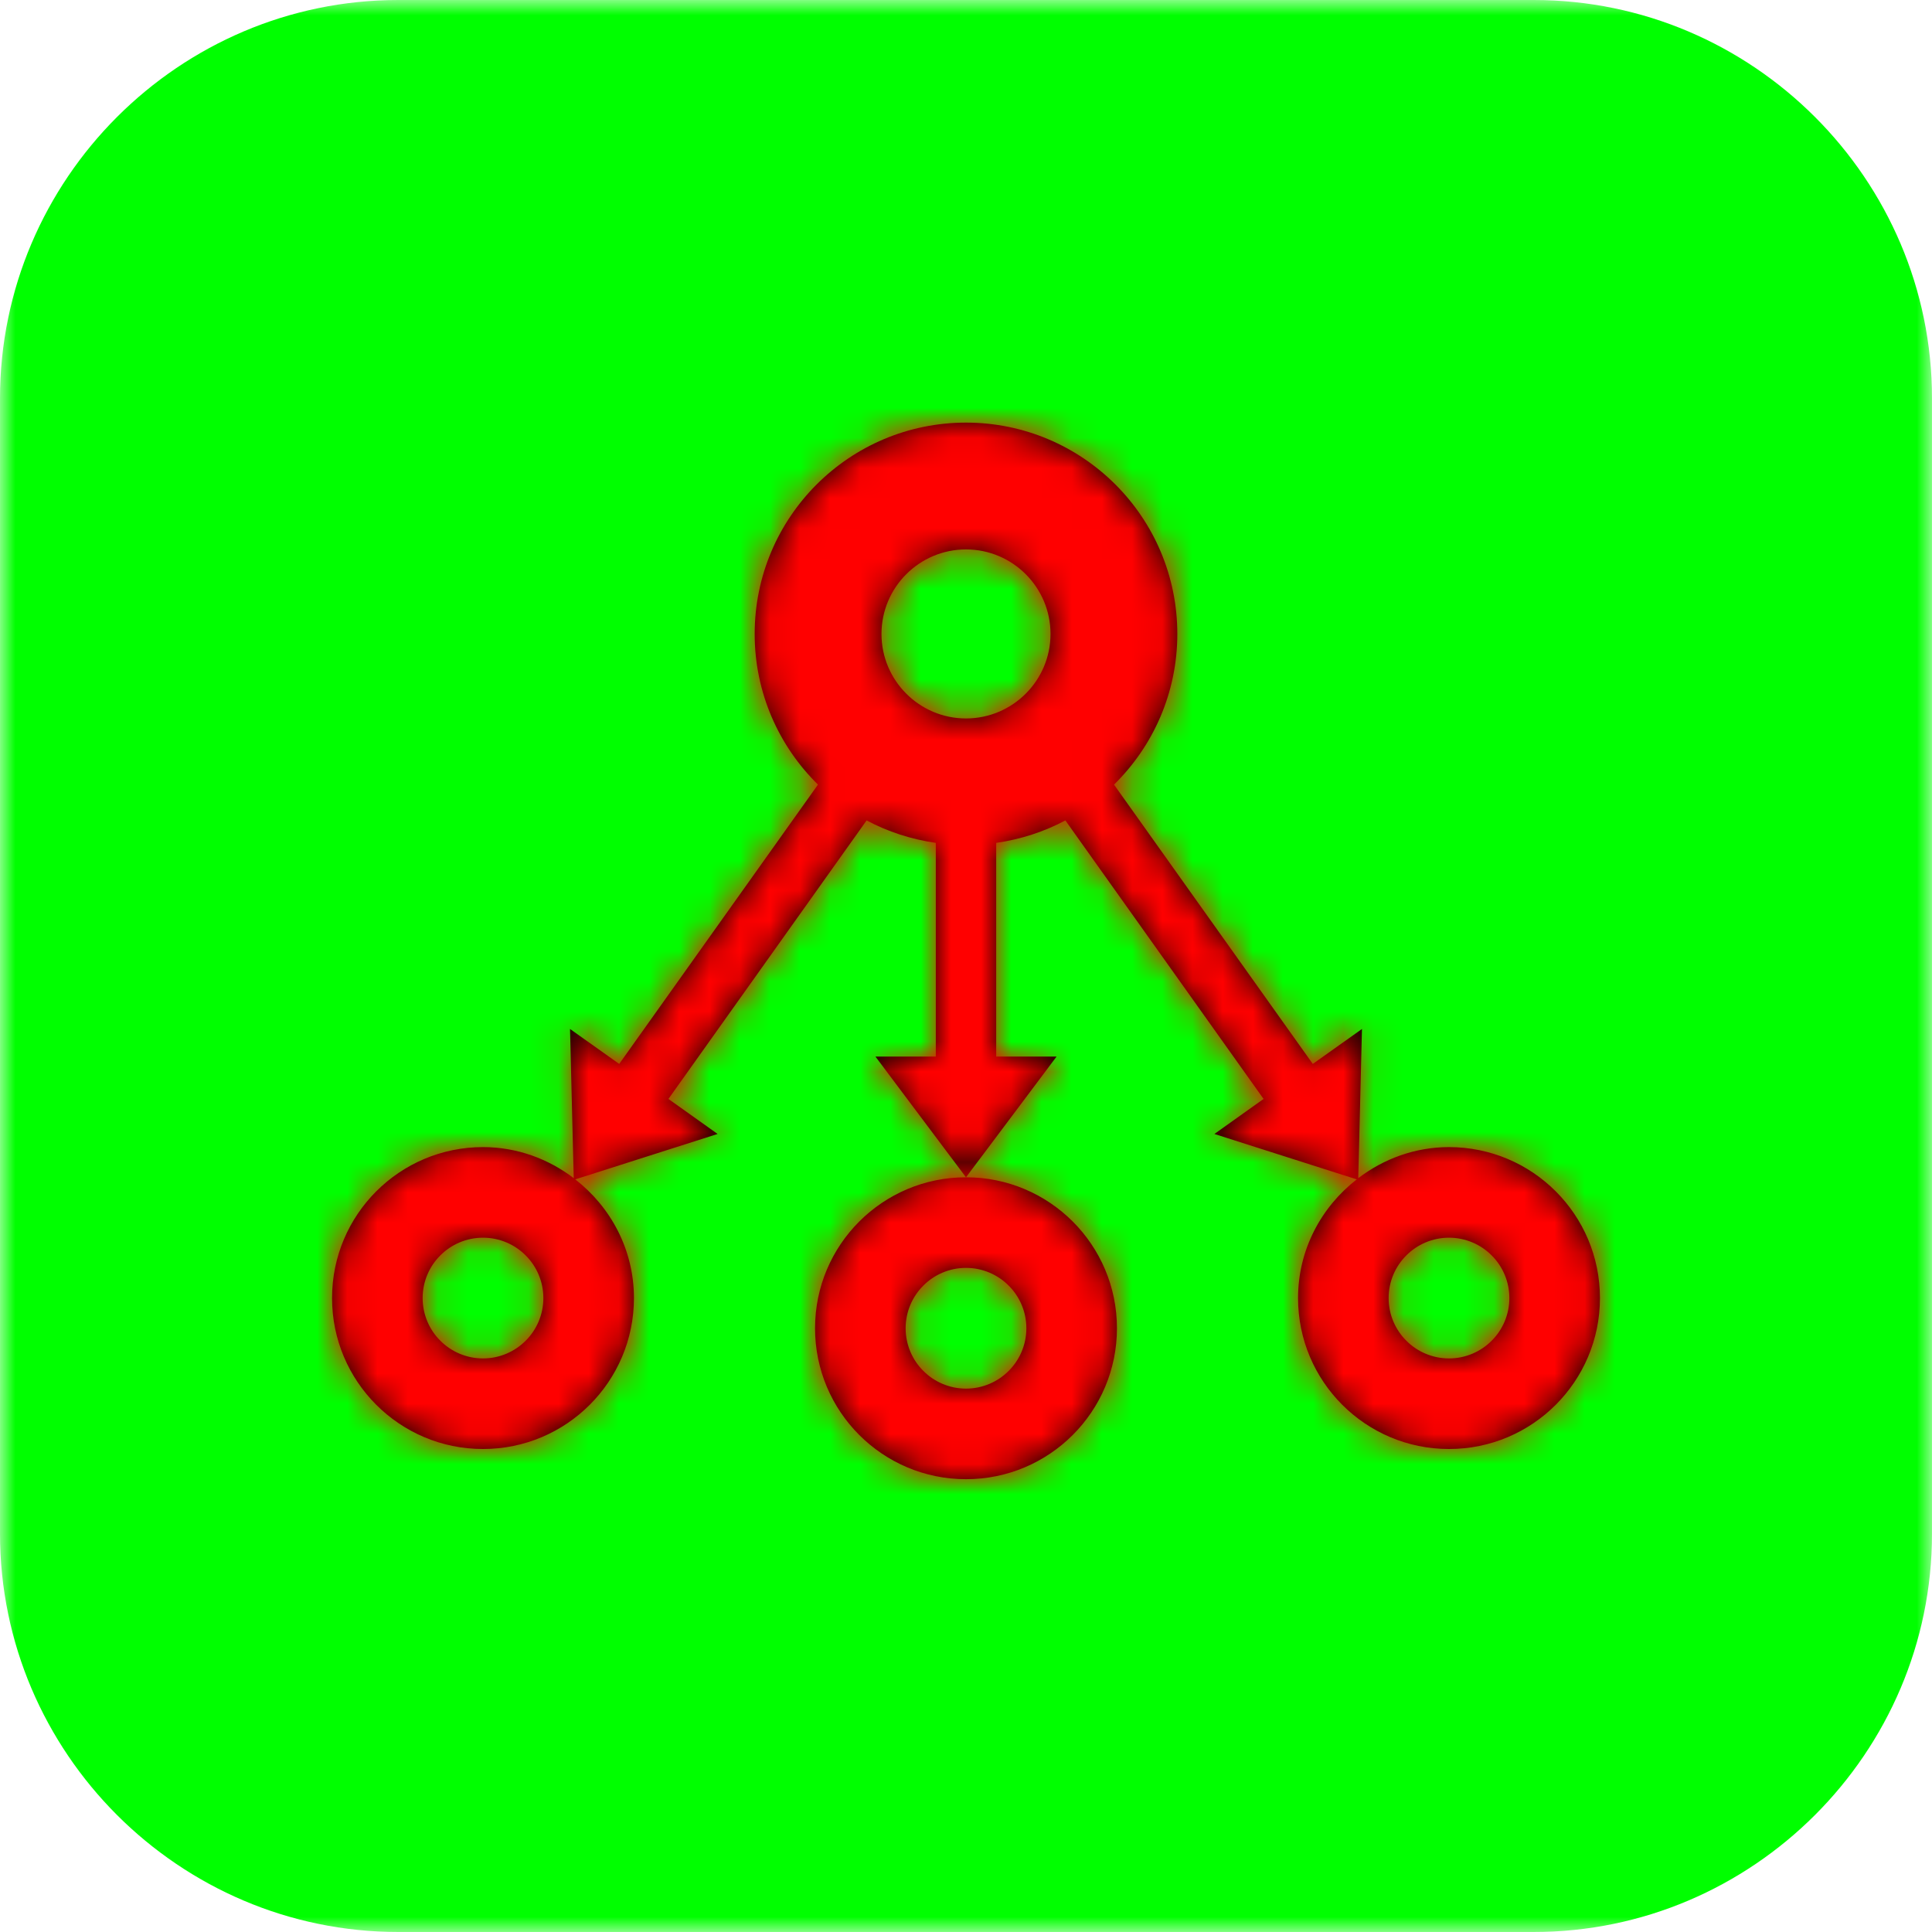 <?xml version="1.0" encoding="UTF-8"?>
<svg width="64px" height="64px" viewBox="0 0 64 64" version="1.1" xmlns="http://www.w3.org/2000/svg" xmlns:xlink="http://www.w3.org/1999/xlink">
    <!-- Generator: Sketch 47.1 (45422) - http://www.bohemiancoding.com/sketch -->
    <title>wd-naive-bayes</title>
    <desc>Created with Sketch.</desc>
    <defs>
        <polygon id="path-1" points="0 32 0 0 64 0 64 32 64 64 0 64"></polygon>
        <path d="M32,42 C33.103,42 34,42.897 34,44 C34,45.103 33.103,46 32,46 C30.897,46 30,45.103 30,44 C30,42.897 30.897,42 32,42 M27,44 C27,46.762 29.238,49 32,49 C34.762,49 37,46.762 37,44 C37,41.238 34.762,39 32,39 C29.238,39 27,41.238 27,44 M48,45 C46.897,45 46,44.103 46,43 C46,41.897 46.897,41 48,41 C49.103,41 50,41.897 50,43 C50,44.103 49.103,45 48,45 M32,23.8 C30.456,23.8 29.2,22.544 29.2,21 C29.2,19.456 30.456,18.2 32,18.2 C33.544,18.2 34.8,19.456 34.8,21 C34.8,22.544 33.544,23.8 32,23.8 M16,45 C14.897,45 14,44.103 14,43 C14,41.897 14.897,41 16,41 C17.103,41 18,41.897 18,43 C18,44.103 17.103,45 16,45 M48,38 C46.866,38 45.832,38.392 44.994,39.028 L45.117,34.086 L43.488,35.245 L36.903,25.992 C38.196,24.722 39,22.955 39,21 C39,17.134 35.866,14 32,14 C28.134,14 25,17.134 25,21 C25,22.955 25.804,24.722 27.097,25.991 L20.512,35.245 L18.883,34.086 L19.006,39.028 C18.168,38.392 17.134,38 16,38 C13.238,38 11,40.238 11,43 C11,45.762 13.238,48 16,48 C18.762,48 21,45.762 21,43 C21,41.396 20.23,39.983 19.056,39.068 L23.771,37.564 L22.142,36.404 L28.708,27.177 C29.408,27.551 30.183,27.803 31,27.921 L31,35 L29,35 L32,39 L35,35 L33,35 L33,27.921 C33.817,27.803 34.592,27.551 35.292,27.177 L41.858,36.404 L40.229,37.564 L44.944,39.068 C43.77,39.983 43,41.396 43,43 C43,45.762 45.238,48 48,48 C50.762,48 53,45.762 53,43 C53,40.238 50.762,38 48,38" id="path-3"></path>
    </defs>
    <g id="Page-1" stroke="none" stroke-width="1" fill="none" fill-rule="evenodd">
        <g id="wd-naive-bayes">
            <g>
                <g id="Group-3">
                    <mask id="mask-2" fill="white">
                        <use xlink:href="#path-1"></use>
                    </mask>
                    <g id="Clip-2"></g>
                    <path d="M64,50.805 L64,13.196 C64,5.938 58.063,-0 50.805,-0 L13.195,-0 C5.937,-0 0,5.938 0,13.196 L0,50.805 C0,58.063 5.937,64 13.195,64 L50.805,64 C58.063,64 64,58.063 64,50.805" id="Fill-1" fill="#00ff00" mask="url(#mask-2)"></path>
                </g>
                <mask id="mask-4" fill="white">
                    <use xlink:href="#path-3"></use>
                </mask>
                <use id="Fill-4" fill="#000000" xlink:href="#path-3"></use>
                <g id="99.Color/State/Blue" mask="url(#mask-4)" fill="#ff0000">
                    <rect id="Rectangle-19-Copy-31" x="0" y="0" width="64" height="64"></rect>
                </g>
            </g>
        </g>
    </g>
</svg>